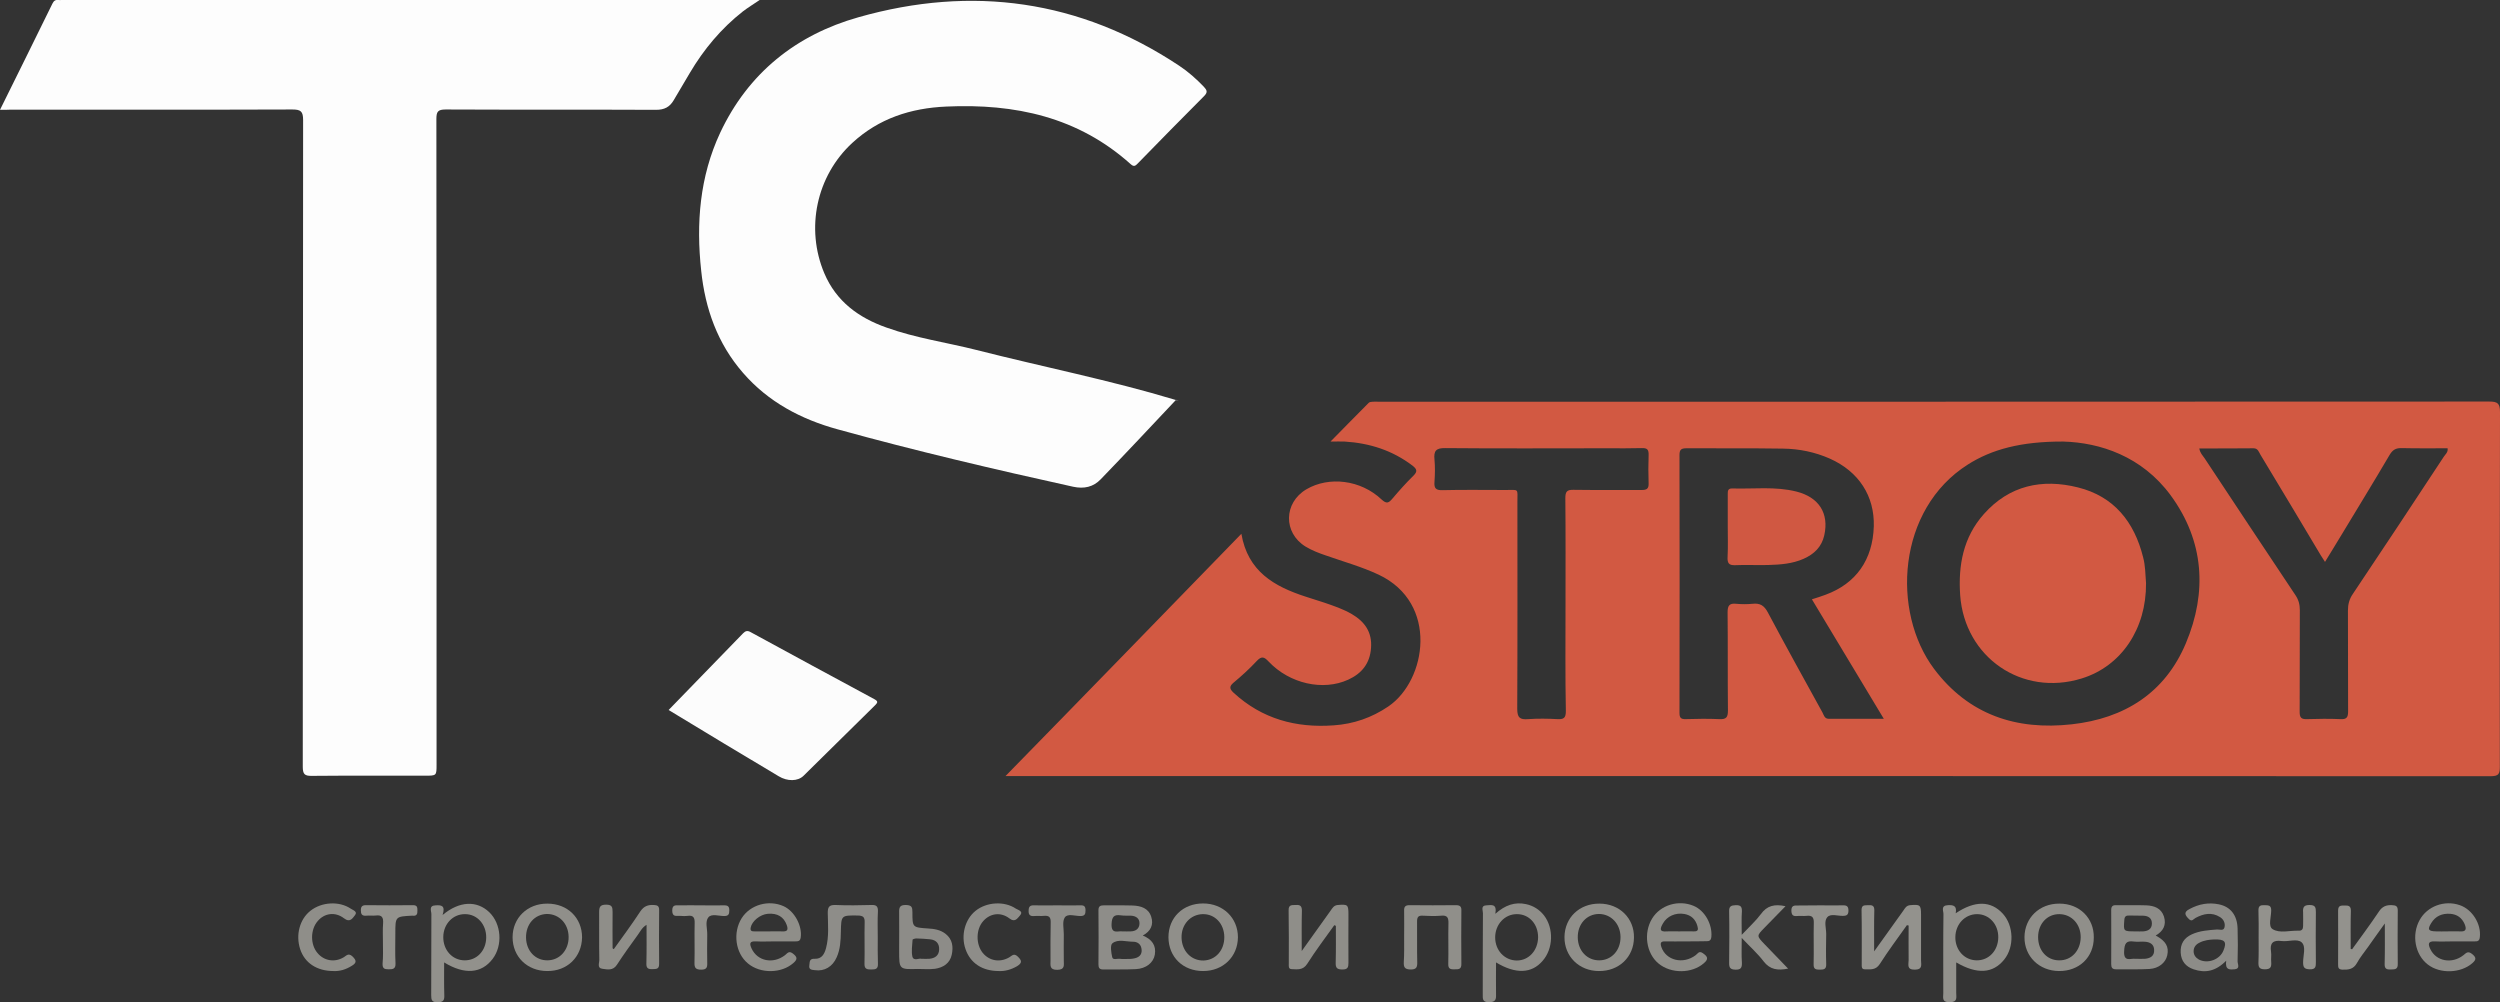 <?xml version="1.0" encoding="utf-8"?>
<!-- Generator: Adobe Illustrator 22.0.1, SVG Export Plug-In . SVG Version: 6.00 Build 0)  -->
<svg version="1.1" id="Слой_1" xmlns="http://www.w3.org/2000/svg" xmlns:xlink="http://www.w3.org/1999/xlink" x="0px" y="0px"
	 viewBox="0 0 1450 581.3" style="enable-background:new 0 0 1450 581.3;" xml:space="preserve">
<rect x="0" y="0" width="1450" height="581.3" fill="#333333" stroke="none"/>
<style type="text/css">
	.st0{fill:#D25942;}
	.st1{fill:#FDFDFD;}
	.st2{fill:#FCFCFC;}
	.st3{fill:#8F8E89;}
	.st4{fill:#92918C;}
	.st5{fill:#8D8C88;}
	.st6{fill:#8E8D89;}
	.st7{fill:#93928D;}
	.st8{fill:#908F8A;}
	.st9{fill:#D05842;}
</style>
<g>
	<path class="st0" d="M720,309.6c3.7,21.8,19,30.5,37.1,36.4c3.6,1.2,7.3,2.3,10.9,3.5c5.5,1.9,11,3.7,16.1,6.7
		c7.5,4.4,11.8,10.5,11.1,19.6c-0.6,8.9-5.3,14.8-13.2,18.4c-14.6,6.7-34,2.4-46.2-10.5c-2.6-2.8-4.1-3.3-6.9-0.3
		c-4.2,4.5-8.8,8.7-13.5,12.6c-2.7,2.3-2.1,3.7,0.1,5.8c16.5,15.2,36.2,20.5,58.1,18.9c11.5-0.8,22-4.4,31.7-11
		c22.1-15.1,29.3-59.9-5.7-76.4c-9.8-4.6-20.3-7.5-30.5-11.1c-4.1-1.4-8.1-2.9-11.9-5.2c-13-8-12.7-25.4,0.5-33.2
		c13.1-7.7,31.5-5.5,43.5,5.8c3,2.8,4.2,2.2,6.4-0.4c3.9-4.6,7.9-9.1,12.2-13.3c2.5-2.5,2-3.8-0.5-5.8c-11.7-8.9-24.9-13.1-39.4-14
		c-2.3-0.1-4.6,0-8.2,0c7.9-8,15-15.3,22.2-22.5c0.5-0.5,1.5-0.5,2.3-0.6c1.2-0.1,2.3,0,3.5,0c214.7,0,429.3,0,644-0.1
		c4.9,0,6.3,1,6.3,6.2c-0.2,68.5-0.2,137-0.1,205.5c0,4.1-0.5,5.6-5.3,5.6c-285.5-0.1-571-0.1-856.5-0.1c-1.2,0-2.3,0-4.9,0
		C629.4,402.9,674.4,356.5,720,309.6z M1196.7,256.1c-24.6-0.1-41.6,4.6-55.3,13.3c-41.1,26-44.5,85.4-19.6,118.6
		c20,26.6,47.7,35.7,79.8,32.1c30.6-3.4,54.1-18.2,66.2-47c12.5-29.7,10.6-59.3-8.8-85.8C1242.3,264.6,1218,256.7,1196.7,256.1z
		 M1050.9,347.6c2.9-0.9,5.4-1.7,7.8-2.6c17.8-6.5,27.5-20.3,28.1-39.7c0.5-17.6-8.7-31.8-25.5-39.3c-8.6-3.8-17.8-5.7-27.2-5.8
		c-18.7-0.3-37.3-0.1-56-0.2c-3,0-4,0.8-4,3.9c0.1,49.8,0.1,99.6,0,149.5c0,2.8,0.7,3.8,3.6,3.7c6.5-0.2,13-0.3,19.5,0
		c4,0.2,5-1,5-5c-0.2-19,0-38-0.2-57c0-4,1.2-5.3,5-4.9c3.1,0.3,6.4,0.3,9.5,0c4.4-0.5,6.8,1.1,8.9,5.1c10.3,19.4,21,38.6,31.6,57.9
		c0.8,1.5,1.2,3.7,3.6,3.7c10.4,0,20.8,0,32,0C1078.4,393.4,1064.7,370.6,1050.9,347.6z M1275.6,260.1c0.4,2.6,1.9,4,3,5.6
		c17.5,26.5,35.1,53,52.7,79.4c1.9,2.8,2.6,5.5,2.6,8.8c-0.1,19.7,0,39.3-0.1,59c0,3.3,0.9,4.3,4.2,4.2c6.5-0.2,13-0.3,19.5,0
		c3.6,0.2,4.4-1.1,4.4-4.5c-0.1-19.5,0-39-0.1-58.5c0-3.6,0.8-6.7,2.9-9.7c17.7-26.4,35.2-52.9,52.7-79.5c0.9-1.4,2.6-2.6,2.2-4.9
		c-8.9,0-17.7,0.1-26.5-0.1c-3.4-0.1-5.3,0.9-7.1,3.9c-9.1,15.5-18.5,30.8-27.8,46.2c-3.1,5.2-6.3,10.3-9.7,15.9
		c-1.1-1.7-1.8-2.7-2.5-3.9c-11.6-19.4-23.2-38.9-34.9-58.2c-1-1.6-1.4-3.8-4.1-3.8C1296.7,260.1,1286.2,260.1,1275.6,260.1z
		 M908,350.9c0-20.7,0.1-41.3-0.1-62c0-3.7,0.9-4.9,4.7-4.8c13.2,0.2,26.3,0,39.5,0.1c2.9,0,4.2-0.6,4.1-3.8c-0.2-5.5-0.2-11,0-16.5
		c0.1-3.1-0.8-4.1-3.9-4c-6.7,0.2-13.3,0.1-20,0.1c-31.3,0-62.7,0.2-94-0.1c-5.4-0.1-6.8,1.6-6.3,6.6c0.4,4.3,0.3,8.7,0,13
		c-0.3,3.7,0.8,4.9,4.6,4.8c12.2-0.3,24.3-0.1,36.5-0.1c8.1,0,7-1.1,7,6.8c0,40,0.1,80-0.1,120c0,5.3,1.5,6.5,6.4,6.1
		c5.6-0.4,11.3-0.3,17,0c3.7,0.2,4.8-0.8,4.8-4.7C907.8,391.9,908,371.4,908,350.9z"/>
	<path class="st1" d="M0,63.7C10.4,42.6,20.5,22.4,30.4,2.1c0.8-1.6,1.7-2.3,3.4-2.1c0.7,0.1,1.3,0,2,0c133.6,0,267.3,0,400.9,0
		c1,0,2,0,3.9,0c-3.7,2.5-6.8,4.4-9.7,6.6c-12.6,9.9-22.7,22-30.8,35.7c-3.1,5.3-6.3,10.6-9.4,15.9c-2.3,3.9-5.4,5.5-10.2,5.5
		c-40.7-0.2-81.3,0-122-0.2c-4.6,0-5.4,1.3-5.4,5.6c0.1,124.8,0.1,249.6,0.1,374.4c0,6.4,0,6.4-6.7,6.4c-21.8,0-43.7-0.1-65.5,0.1
		c-4.4,0.1-5.4-1-5.4-5.4c0.1-125,0.1-250,0.2-374.9c0-5.1-1.3-6.2-6.3-6.2C115,63.7,60.5,63.6,6,63.6C4.5,63.7,2.7,63.7,0,63.7z"/>
	<path class="st1" d="M682.1,231.9c-14.5,15.4-29,30.9-43.7,46.1c-4.2,4.4-9.6,5.7-16,4.3c-45.8-10.1-91.4-20.8-136.6-33.3
		c-21.1-5.8-40.2-15.8-54.9-32.8c-14.7-16.9-21.9-37.1-24.2-59.1c-3-27.6-0.9-54.6,11-80.1c16.3-34.7,44.1-56.8,80.2-67
		c65.9-18.7,128.4-10.1,186,28.1c5.3,3.5,10,7.7,14.4,12.3c1.7,1.9,2.3,3,0.2,5.2c-13,13-25.8,26.1-38.6,39.2
		c-1.2,1.2-2.1,2.2-4,0.5c-30.6-27.5-67.2-35.3-107-33.5c-20.7,0.9-39.2,6.9-54.6,21.1c-20.8,19.2-27.2,49.6-16.2,75.6
		c6.9,16.3,19.9,25.8,36.1,31.5c17,6.1,34.8,8.6,52.2,13c38.5,9.8,77.5,17.5,115.6,29c0.6,0.2,1.2,0.4,1.7,0.6
		C683.2,232.4,682.7,232.1,682.1,231.9z"/>
	<path class="st2" d="M387.8,411.8c14.7-15.1,29-29.8,43.2-44.5c1.4-1.4,2.5-1.7,4.3-0.7c23.9,13,47.8,26,71.8,38.9
		c2.2,1.2,2.1,1.9,0.5,3.5c-13.9,13.6-27.7,27.4-41.6,41c-3.3,3.2-9.3,3.3-14.4,0.2C430.4,437.6,409.4,424.9,387.8,411.8z"/>
	<path class="st3" d="M867.7,558.2c0,6.4-0.1,12.5,0,18.6c0.1,2.9-0.3,4.4-4,4.5c-4,0-3.7-2-3.7-4.7c0-15.7,0-31.3,0.1-47
		c0-1.6-1.4-4.4,2-4.5c2.7-0.1,6.3-1.3,5.2,4.9c5.7-5.1,11.4-7,17.8-5.6c4.2,0.9,7.7,3.1,10.4,6.5c5.8,7.5,5.4,19.4-0.8,26.4
		C888.4,564.7,879.1,565.1,867.7,558.2z M892.1,543.6c0-7.7-5.3-13.5-12.4-13.4c-7,0-12.5,6-12.5,13.5s5.4,13.3,12.5,13.4
		C886.7,557.1,892,551.3,892.1,543.6z"/>
	<path class="st4" d="M256.7,530.7c9.9-8.3,20-8.4,27.1-1.6c7,6.8,7.9,19.2,1.9,27.1c-6.4,8.4-16.2,9.3-28.1,2
		c0,6.6-0.1,12.9,0.1,19.1c0.1,3-0.7,4-3.9,4c-3.4,0.1-3.7-1.4-3.7-4.1c0.1-15.7,0-31.3,0.1-47c0-1.8-1.7-5,2.5-5.1
		C255.9,524.9,258.5,525.1,256.7,530.7z M257.1,543.4c-0.1,7.6,5.2,13.5,12.3,13.6c7.1,0.1,12.5-5.5,12.6-13.2
		c0.1-7.6-5.2-13.6-12.2-13.6C262.7,530.1,257.2,535.9,257.1,543.4z"/>
	<path class="st4" d="M1134.3,529.7c11.2-7.5,20.4-7.3,27.3,0.2c6.4,7,6.8,19.3,0.8,26.7c-6.5,8-15.6,8.7-27.8,1.6
		c0,6.1,0,11.8,0,17.6c0,2.7,1,5.5-3.9,5.5c-4.6,0-3.6-2.8-3.6-5.2c0-15.3-0.1-30.6,0.1-46c0-1.8-1.7-4.9,2.6-5.1
		C1133.2,524.8,1135.1,525.5,1134.3,529.7z M1146.7,530.2c-7,0-12.5,5.8-12.6,13.3c-0.1,7.6,5.3,13.4,12.3,13.5
		c7.1,0.1,12.5-5.6,12.6-13.3C1159.1,536.1,1153.7,530.2,1146.7,530.2z"/>
	<path class="st5" d="M1250.3,542.6c5.9,3.2,7.8,6.5,6.7,11.5c-0.9,4.2-4.9,7.6-10.3,7.9c-6.5,0.4-13,0.1-19.4,0.2
		c-2.2,0-2.8-1-2.8-3c0-10.5,0.1-20.9,0-31.4c0-2.2,0.9-2.9,3-2.8c5.8,0.1,11.6-0.1,17.4,0.1c4.5,0.2,8.6,1.6,10.2,6.5
		C1256.6,536.5,1254.7,540.1,1250.3,542.6z M1238.3,556.1c2.5,0,4.2,0.1,5.8,0c3.1-0.3,5.5-1.6,5.3-5.2c-0.1-3.3-2.5-4.5-5.3-4.7
		c-2.1-0.2-4.3,0.2-6.4-0.1c-4.6-0.7-5.5,1.2-5.7,5.6C1231.6,558.3,1236.1,555.7,1238.3,556.1z M1238.6,540.2c1.5,0,3,0.1,4.5,0
		c2.7-0.2,4.9-1.3,5-4.4c0.1-3.4-2.2-4.6-5.1-4.7c-2.6-0.1-5.3,0-7.9-0.1c-2-0.1-2.9,0.5-3,2.7
		C1231.6,540.2,1231.5,540.2,1238.6,540.2z"/>
	<path class="st6" d="M662.8,542.6c5.3,2.2,7.9,5.7,7,11.1c-0.8,4.7-5.1,8.1-11,8.4c-6.3,0.3-12.6,0.1-18.9,0.2c-2.3,0-2.8-1-2.8-3
		c0.1-10.5,0.1-20.9,0-31.4c0-2.2,1-2.8,3-2.8c5.6,0.1,11.3-0.1,16.9,0.1c4.7,0.2,9.1,1.5,10.7,6.5
		C669.2,536.3,667.5,540.1,662.8,542.6z M653.7,556.2c0.5,0,2.5,0.1,4.5-0.4c3-0.7,4.5-2.7,3.8-5.9c-0.5-2.5-2.5-3.7-4.8-3.7
		c-4.1,0-8.7-1.7-12,0.9c-1.4,1.1-0.7,5.5-0.1,8.1c0.4,1.8,2.9,0.7,4.5,0.9C650.6,556.3,651.4,556.2,653.7,556.2z M650.8,540.2
		c2.1,0,3.6,0.1,5.1,0c2.8-0.1,4.9-1.5,5-4.5s-2-4.4-4.8-4.6c-2-0.1-4,0.1-6-0.2c-4.1-0.6-5.2,0.9-5.4,5.1
		C644.5,542.1,648.6,539.8,650.8,540.2z"/>
	<path class="st3" d="M773.9,536.6c-5.3,7.4-10.8,14.7-15.7,22.4c-2.5,3.9-5.8,3.2-9.1,3.1c-1.9-0.1-1.6-1.8-1.6-3.1
		c0-10.3,0.1-20.6-0.1-31c-0.1-3.5,2.1-3,4.2-3.1c2.5-0.2,3.5,0.6,3.5,3.3c-0.2,7.3-0.1,14.6-0.1,23.4c6.1-8.6,11.5-16.1,16.8-23.5
		c1-1.4,1.8-3,4.1-3.2c5.8-0.5,6.2-0.2,6.2,5.5c0,9.3-0.1,18.6,0,28c0,2.6-0.4,3.9-3.5,3.9s-4-0.9-3.9-4c0.2-7.1,0.1-14.2,0.1-21.3
		C774.6,536.9,774.3,536.8,773.9,536.6z"/>
	<path class="st3" d="M356,550.5c5.2-7.3,10.5-14.4,15.4-21.9c2.1-3.1,4.5-3.9,7.9-3.7c2,0.1,3,0.6,3,2.8c-0.1,10.5-0.1,21,0,31.4
		c0,3.1-1.7,2.9-3.8,3c-2.4,0.1-3.7-0.4-3.6-3.2c0.2-7.3,0.1-14.6,0.1-22.5c-2.7,1.6-3.7,4-5.2,6c-4.1,5.7-8.2,11.3-12,17.2
		c-2.3,3.5-5.5,2.7-8.4,2.3c-3.3-0.4-1.7-3.5-1.8-5.3c-0.2-9.1,0-18.3-0.1-27.5c0-3,0.5-4.4,4.1-4.4c3.4,0,3.7,1.5,3.7,4.2
		c-0.1,7,0,14,0,21C355.4,550.2,355.7,550.4,356,550.5z"/>
	<path class="st6" d="M1423.2,546c-3.7,0-7.3,0.2-11,0c-4.2-0.2-3.9,1.8-2.6,4.5c3.3,7,12.5,8.8,19.2,3.5c1.6-1.3,2.6-2.6,5-0.7
		c2.5,2,2.5,3.3,0.2,5.3c-6.7,5.9-18.7,6.4-25.9,0.8c-7.4-5.7-9.5-17.2-4.7-25.8c4.4-8,14.4-11.7,23.3-8.6
		c7.3,2.5,12.5,11,11.6,18.6c-0.2,2-1.2,2.5-2.9,2.4C1431.2,546,1427.2,546,1423.2,546z M1419.3,540.2c2.5,0,5-0.1,7.5,0
		c3.7,0.3,3.8-1.5,2.7-4.2c-1.6-3.7-4.4-5.7-8.4-6c-4.7-0.3-8.5,1.3-11,5.4c-2.3,3.7-1.7,4.7,2.8,4.8
		C1415,540.3,1417.2,540.2,1419.3,540.2z"/>
	<path class="st7" d="M1364.2,550.6c5.2-7.3,10.6-14.4,15.5-21.8c2-3.1,4.4-4,7.8-3.8c2.3,0.1,3.2,0.7,3.2,3.1
		c-0.1,10.3-0.1,20.6,0,31c0.1,3.4-1.9,3.1-4.2,3.2c-2.5,0.1-3.5-0.6-3.4-3.3c0.2-7.3,0.1-14.6,0.1-23.4c-3.7,5.2-6.8,9.4-9.7,13.6
		c-2.2,3.1-4.7,6.1-6.5,9.4c-2,3.6-4.9,3.9-8.4,3.8c-2.5-0.1-2.5-1.4-2.5-3.2c0-10.3,0.1-20.6,0-31c0-3.1,1.6-3,3.8-3
		c2.3-0.1,3.7,0.3,3.6,3.2c-0.2,7.3-0.1,14.6-0.1,22C1363.5,550.3,1363.8,550.5,1364.2,550.6z"/>
	<path class="st3" d="M449.4,546c-3.7,0-7.3,0.2-11,0c-3.8-0.2-3.7,1.4-2.5,4.1c3.4,7.4,12.5,9.2,19.4,3.9c1.4-1.1,2.2-2.7,4.5-1
		c2.6,2,3,3.3,0.3,5.6c-6.8,6-19,6.3-26.3,0.2c-7.3-6-8.9-17.9-3.6-26.3c5-7.8,15.6-10.8,24.3-6.9c6.4,2.9,10.9,11.5,9.9,18.2
		c-0.3,2.1-1.5,2.2-3.1,2.2C457.4,546,453.4,546,449.4,546z M446.1,540.2c2.5,0,5-0.1,7.5,0c3.1,0.2,3.7-0.9,2.7-3.7
		c-1.7-4.7-5.4-7-11-6.5c-4.5,0.4-9.2,4.3-9.9,8c-0.4,2.1,0.8,2.2,2.2,2.2C440.4,540.2,443.2,540.2,446.1,540.2z"/>
	<path class="st3" d="M977.4,546c-3.8,0-7.7,0.1-11.5,0c-2.7-0.1-3.1,0.9-2.3,3.3c2.7,7.8,12.6,10.2,19.9,4.7
		c1.2-0.9,1.9-2.7,4.1-1.2c2.7,1.9,3.7,3.3,0.6,5.9c-6.9,6-19,6.2-26.3,0.1c-7.1-5.9-8.8-17.6-3.7-26c4.8-7.9,15.3-11.1,24.1-7.4
		c6.5,2.7,10.9,10.7,10.3,17.9c-0.2,2.3-1.3,2.7-3.2,2.6C985.3,546,981.3,546,977.4,546z M973.9,540.2c2.8,0,5.7-0.1,8.5,0
		c2.5,0.1,2.7-1,2.1-3.1c-1.1-3.9-3.6-6.3-7.6-7c-5.1-0.9-10,1.3-12.4,5.5c-1.6,2.8-2.4,5.1,2.4,4.6
		C969.2,540.1,971.5,540.2,973.9,540.2z"/>
	<path class="st5" d="M1291.2,557.2c-6.1,6.2-12.2,7.3-18.9,5c-4.5-1.5-7.2-4.7-7.5-9.6c-0.3-5.1,1.9-8.6,6.5-10.7
		c4.6-2.1,9.6-2.4,14.6-2.8c1.5-0.1,3.7,1,4.3-1.2c0.6-2.4-0.5-4.7-2.6-6c-4.8-3-9.5-2-14.2,0.5c-1.2,0.6-2,2.4-3.8,0.7
		c-2.2-2.2-3.4-4,0.4-5.9c5.4-2.9,11-3.9,16.9-2.7c6.9,1.4,10.7,6.4,10.9,14.1c0.2,6.3,0.2,12.6,0,19c0,1.6,1.7,4.3-1.8,4.6
		C1293.4,562.4,1290.4,562.8,1291.2,557.2z M1283.8,544.9c-2,0.1-5.3,0.3-8.4,2c-1.9,1-3.1,2.6-3.1,4.8c0,2.1,1.1,3.7,3,4.8
		c5.1,2.7,12.2,0.1,14.3-5.2C1291.7,546.2,1290.5,544.6,1283.8,544.9z"/>
	<path class="st7" d="M1106,536.6c-5.3,7.5-10.8,14.8-15.7,22.5c-2.4,3.7-5.4,3.1-8.7,3.1c-2,0-1.8-1.6-1.8-2.9
		c0-10.5,0.1-21-0.1-31.5c0-3.3,2.1-2.6,4-2.8c2.1-0.1,3.4,0.2,3.4,2.9c-0.2,7.4-0.1,14.9-0.1,23.9c6.2-8.6,11.5-16.1,16.9-23.6
		c1-1.4,1.7-3,4-3.2c5.7-0.5,6.3-0.2,6.3,5.5c0,8.8,0,17.7,0,26.5c0,2.4,1.1,5.3-3.5,5.4c-5,0.1-3.7-3-3.7-5.6c-0.1-6.7,0-13.4,0-20
		C1106.7,536.7,1106.4,536.7,1106,536.6z"/>
	<path class="st8" d="M927.4,563.2c-11.5,0-20.1-8.5-20-19.7c0.1-11.3,8.7-19.5,20.3-19.4c11.6,0,20.2,8.5,20,19.7
		C947.6,555.1,939,563.3,927.4,563.2z M927.7,557c7.1-0.1,12.3-5.9,12.2-13.6c-0.1-7.6-5.5-13.3-12.6-13.3
		c-7.1,0.1-12.3,5.9-12.2,13.6C915.2,551.5,920.6,557.1,927.7,557z"/>
	<path class="st8" d="M317.4,563.2c-11.6,0-20.1-8.3-20.1-19.6c0-11.2,8.6-19.6,20.2-19.5c11.7,0,20.1,8.3,20.1,19.6
		C337.4,555.1,329,563.3,317.4,563.2z M305.1,543.8c0.1,7.7,5.4,13.3,12.5,13.2s12.3-6,12.2-13.6c-0.1-7.7-5.5-13.3-12.6-13.3
		C310.1,530.3,305,536,305.1,543.8z"/>
	<path class="st8" d="M1194.2,563.2c-11.5-0.1-20.1-8.5-20-19.7s8.7-19.5,20.3-19.4c11.6,0,20.1,8.4,19.9,19.7
		C1214.4,555.2,1205.9,563.3,1194.2,563.2z M1182.1,543.5c0,7.8,5.1,13.5,12.2,13.5c7.1,0.1,12.4-5.6,12.5-13.3
		c0.1-7.6-5.2-13.4-12.3-13.5C1187.4,530.1,1182.1,535.8,1182.1,543.5z"/>
	<path class="st8" d="M697.8,563.2c-11.7,0-20-8.1-20.1-19.6c0-11.4,8.4-19.6,20.1-19.6c11.6,0,20.2,8.4,20.2,19.6
		C717.9,554.9,709.4,563.2,697.8,563.2z M710.1,543.4c-0.1-7.7-5.5-13.4-12.6-13.2s-12.4,6.1-12.2,13.7c0.2,7.7,5.6,13.3,12.7,13.2
		C705.1,556.9,710.2,551.1,710.1,543.4z"/>
	<path class="st6" d="M509.1,543.6c0,5.2-0.1,10.3,0.1,15.5c0.1,2.9-1.4,3.2-3.7,3.2s-4.2,0-4.1-3.3c0.2-8-0.1-16,0.1-24
		c0.1-3.1-0.9-3.9-3.9-4c-9.7-0.1-9.7-0.2-9.9,9.5c-0.1,5-0.3,10-2.4,14.7c-2.4,5.5-7.1,8.3-12.7,7.5c-1.6-0.2-3.6-0.2-3.2-2.7
		c0.3-1.8-0.2-4.1,3.1-3.9c4.1,0.2,5.7-2.8,6.6-6.2c1.8-6.7,1.1-13.6,1-20.4c0-3.3,0.7-4.7,4.4-4.6c7,0.3,14,0.2,21,0
		c2.8-0.1,3.8,0.8,3.7,3.7C508.9,533.6,509.1,538.6,509.1,543.6z"/>
	<path class="st8" d="M814.4,543.7c0-5.2,0.1-10.3,0-15.5c-0.1-2.3,0.7-3.2,3.1-3.2c9,0.1,18,0.1,26.9,0c2.3,0,3.3,0.7,3.2,3.1
		c-0.1,10.3-0.1,20.6,0,30.9c0.1,3.4-1.8,3.2-4.1,3.2c-2.4,0.1-3.6-0.4-3.5-3.2c0.2-7.8-0.1-15.6,0.1-23.4c0.1-3.3-0.6-4.9-4.3-4.5
		c-3.5,0.3-7,0.2-10.5,0c-2.7-0.2-3.4,0.8-3.4,3.4c0.1,7.8-0.1,15.6,0.1,23.4c0.1,3-0.4,4.5-4,4.4c-3.3-0.1-3.9-1.4-3.8-4.2
		C814.5,553.3,814.4,548.5,814.4,543.7z"/>
	<path class="st7" d="M1310,543.7c0-5.2,0.1-10.3-0.1-15.5c-0.1-2.9,1.2-3.3,3.6-3.2c2.1,0.1,3.8-0.1,3.8,3c0,3.8-1.9,9.2,0.8,10.9
		c4.2,2.6,10,0.7,15.1,0.9c1.9,0.1,2.6-0.9,2.6-2.7c0-2.7,0.1-5.3,0-8c-0.2-2.7,0.3-4.2,3.7-4.2c3.4,0,3.7,1.4,3.7,4.1
		c-0.1,9.6-0.1,19.3,0,28.9c0,2.6,0,4.4-3.5,4.3c-3.2-0.1-3.9-1.1-3.9-4.1c0-3.9,1.8-9-0.8-11.5c-2.6-2.4-7.7-0.3-11.6-0.8
		c-5.1-0.7-7,1.2-6.2,6.2c0.3,1.9-0.1,4,0.1,6c0.2,2.8-0.3,4.2-3.7,4.2c-3.4,0-3.8-1.5-3.7-4.2C1310.1,553.3,1310,548.5,1310,543.7z
		"/>
	<path class="st4" d="M1010.2,542.2c4.4-4.7,8.2-8.1,11.1-12c3.5-4.9,7.9-6,14.3-4.6c-4.3,4.4-8.3,8.5-12.3,12.6
		c-4.5,4.6-4.5,4.6,0.1,9.4c4.4,4.6,8.9,9.3,13.7,14.2c-6,1.2-10.5,0.6-14.2-4.2c-3.4-4.5-7.7-8.3-12.7-13.6c0,5.6-0.2,10,0.1,14.3
		c0.1,2.9-0.5,4.2-3.8,4.1c-2.9-0.1-3.6-1.1-3.6-3.8c0.1-10,0.2-20,0-30c-0.1-3,1.2-3.5,3.8-3.6c2.9-0.1,3.7,0.9,3.6,3.7
		C1010,532.7,1010.2,536.6,1010.2,542.2z"/>
	<path class="st5" d="M532.3,562c-10.8,0.3-10.8,0.3-10.8-10.7c0-7.3,0.1-14.6,0-22c-0.1-3,0.4-4.5,4-4.4c3.4,0.1,3.7,1.4,3.7,4.2
		c0,8.8,0.1,8.8,8.8,9.4c3.7,0.2,7.3,0.7,10.4,3.1c4.1,3.2,4.6,7.6,3.6,12.2c-1.1,5-5,7.4-9.7,8.1C539,562.3,535.6,562,532.3,562z
		 M534.4,556.1c2,0,3.3,0.1,4.6,0c3.2-0.3,5.5-1.8,5.7-5.2c0.2-3.5-1.6-5.7-5.2-6.1c-2.6-0.3-5.3-0.4-8-0.5c-0.7,0-2.1,0.4-2.2,0.7
		c-0.2,3.3-0.8,6.8-0.1,9.9C530,557.6,533.2,555.6,534.4,556.1z"/>
	<path class="st6" d="M579.3,563.2c-9.6,0-16.5-4.6-19.3-12.7c-2.8-8-0.3-17.3,5.8-22.2c6.4-5.2,16.7-5.8,23.4-1.3
		c1.2,0.8,4.7,1.5,2.3,4.1c-1.4,1.5-2.8,4.1-6,1.6c-5.1-3.9-11.2-3-15.2,1.5c-4.3,4.8-4.4,13.4-0.3,18.5c3.8,4.6,9.9,5.7,15.3,2.6
		c1.6-0.9,2.7-2.7,5-0.5c2.5,2.4,2.6,3.7-0.4,5.6C586.4,562.4,582.8,563.4,579.3,563.2z"/>
	<path class="st3" d="M193.4,563.2c-9.6,0-16.7-4.7-19.3-12.7c-2.7-8.2-0.3-17.3,5.9-22.2c6.5-5.2,16.7-5.8,23.4-1.3
		c1.3,0.9,4.2,1.7,2.5,3.8c-1.3,1.6-2.8,4.6-6.4,1.8c-5.1-3.9-11.3-3-15.2,1.6c-4.3,4.9-4.4,13.5-0.2,18.5c3.8,4.6,10,5.7,15.3,2.5
		c1.6-1,2.7-2.6,5-0.5c2.5,2.4,2.5,3.8-0.4,5.5C200.5,562.4,196.9,563.4,193.4,563.2z"/>
	<path class="st6" d="M613.2,525.1c4.5,0,9,0.1,13.5,0c2.2-0.1,2.9,0.7,2.9,2.9s-0.4,3.3-3,3.3c-3.1,0-7.4-1.6-9,0.8
		c-1.6,2.3-0.6,6.4-0.6,9.7c-0.1,5.2,0,10.3,0,15.5c0,2.6,0.7,5.1-3.7,5.2c-4.7,0.1-4-2.6-4-5.4c0-7.3-0.1-14.6,0.1-22
		c0.1-3.1-0.9-4.2-4-3.9c-1.8,0.2-3.7-0.1-5.5,0.1c-2.2,0.2-3.4-0.5-3.3-3c0-2.3,0.7-3.3,3.1-3.2
		C604.2,525.2,608.7,525.1,613.2,525.1z"/>
	<path class="st7" d="M222.1,546.5c0-3.7-0.2-7.3,0.1-11c0.2-3.3-0.6-5-4.3-4.5c-1.8,0.2-3.7-0.1-5.5,0.1c-2.5,0.2-3.1-0.9-3.1-3.2
		c0-2.1,0.8-2.9,2.9-2.9c9.1,0.1,18.3,0.1,27.4,0c2.5,0,2.5,1.4,2.5,3.2c0.1,2-0.5,3.2-2.8,2.9c-0.2,0-0.3,0-0.5,0
		c-9.5,0.5-9.5,0.5-9.5,10.3c0,5.8-0.2,11.6,0.1,17.4c0.1,3.2-1.5,3.4-4,3.4s-3.6-0.5-3.5-3.3C222.3,554.8,222.1,550.7,222.1,546.5z
		"/>
	<path class="st7" d="M1055.8,525.1c4.3,0,8.7,0.1,13,0c2.2-0.1,3.3,0.5,3.3,3c0,2.4-0.9,3.1-3.2,3.1c-3.1,0.1-7.1-1.5-9.1,0.8
		s-0.6,6.4-0.6,9.7c-0.1,5.8-0.2,11.7,0,17.5c0.1,2.9-1.3,3.2-3.6,3.2c-2.2,0-3.8-0.1-3.7-3.1c0.2-8-0.1-16,0.1-24
		c0.1-3.3-1-4.5-4.3-4.1c-1.8,0.2-3.7-0.1-5.5,0.1c-2.4,0.2-3.1-0.7-3.2-3.1c0-2.5,1-3.1,3.3-3
		C1046.8,525.2,1051.3,525.1,1055.8,525.1z"/>
	<path class="st7" d="M406.6,525.1c4.5,0,9,0.1,13.5,0c2.1,0,2.9,0.7,2.9,2.9c0,2.3-0.5,3.3-3,3.3c-3.1,0-7.2-1.5-9.1,0.7
		c-2.1,2.5-0.6,6.7-0.7,10.1c-0.1,5.5-0.1,11,0,16.5c0.1,2.6-0.5,3.8-3.5,3.8c-3.1,0-4-1-3.9-4c0.2-7.6-0.1-15.3,0.1-22.9
		c0.1-3.1-0.6-4.8-4.1-4.3c-1.5,0.2-3,0.1-4.5,0c-2-0.1-4.3,0.8-4.4-2.9c-0.1-4,2.4-3.1,4.6-3.2C398.6,525,402.6,525.1,406.6,525.1z
		"/>
	<path class="st0" d="M1244.7,338.3c0.2,26.4-14.3,48.1-37.3,55.2c-34.6,10.7-67.9-12.2-70.5-48.3c-1.2-17.4,1.8-33.6,13.7-47
		c14.8-16.7,33.8-20.7,54.6-15.5c20.9,5.2,32.7,20,37.8,40.5C1244.3,327.9,1244.3,333,1244.7,338.3z"/>
	<path class="st9" d="M1002.1,305.6c0-6.3,0-12.7,0-19c0-1.8,0-3.3,2.5-3.3c12.4,0.4,25-1.3,37.3,1.8c13.1,3.3,19,12.6,16.2,25.3
		c-1.5,6.8-5.9,11-12,13.7c-6.5,2.9-13.5,3.4-20.5,3.6c-6.3,0.2-12.7-0.2-19,0.1c-3.9,0.2-4.8-1.2-4.6-4.8
		C1002.3,317.2,1002.1,311.4,1002.1,305.6z"/>
</g>
</svg>

